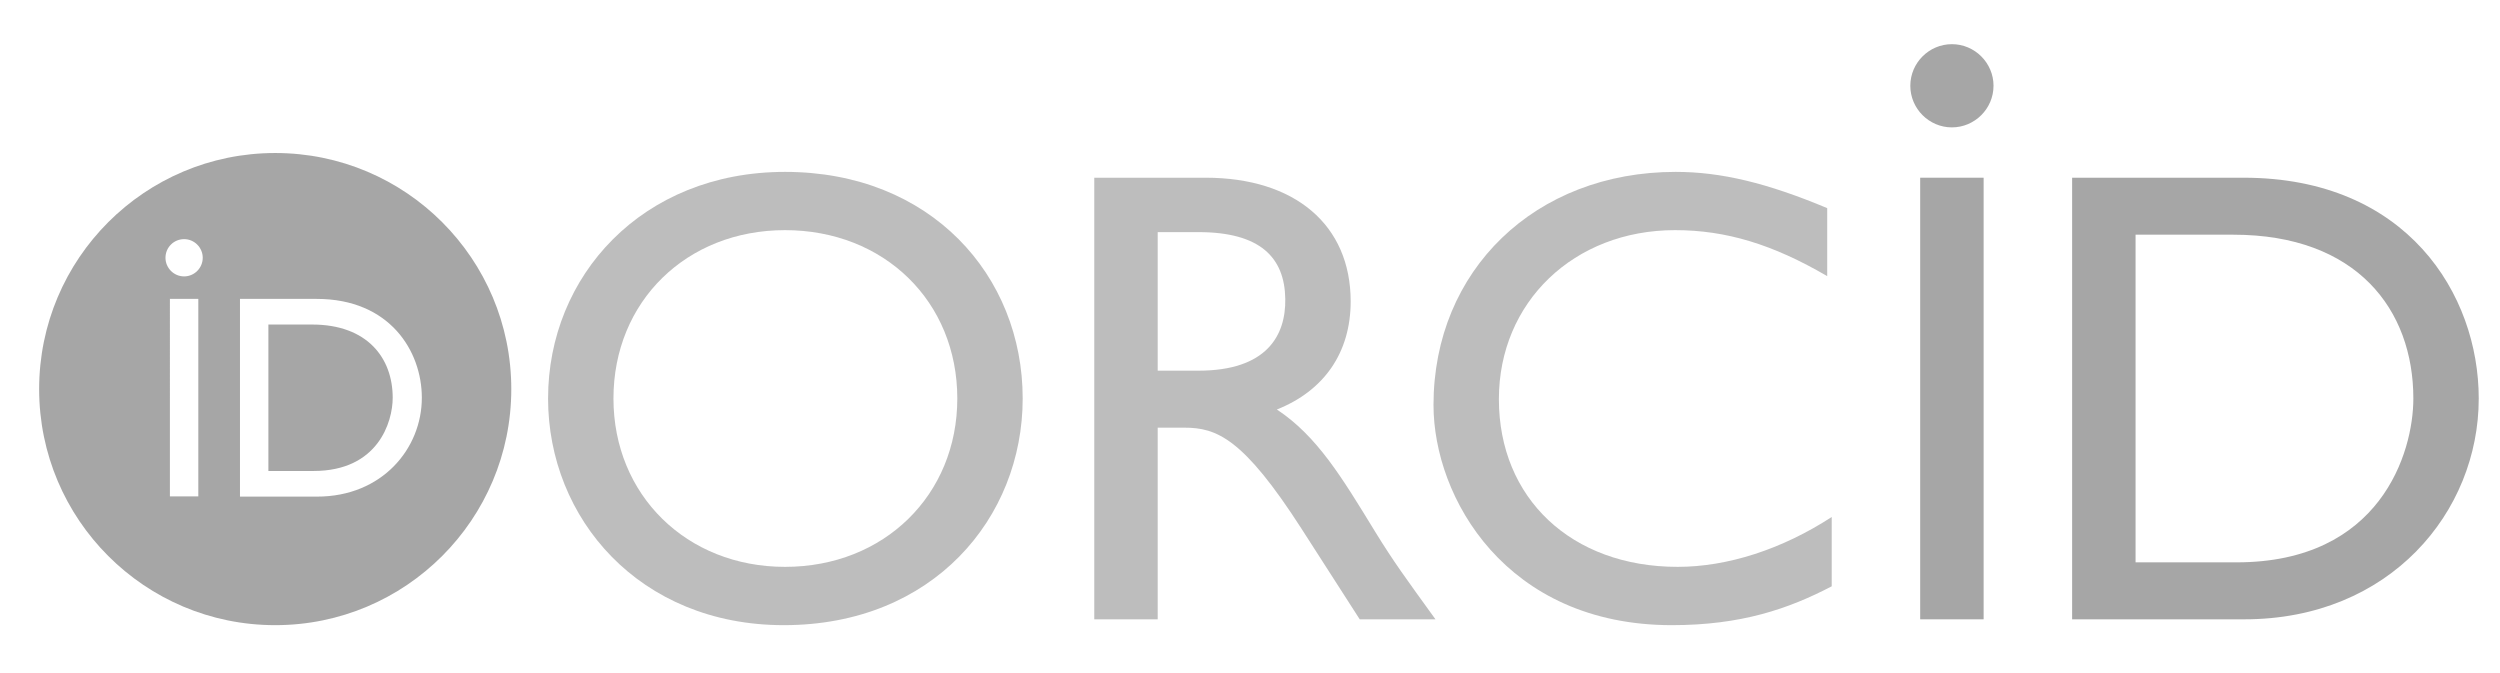 <?xml version="1.0" encoding="UTF-8" standalone="no"?>
<svg
   xmlns:dc="http://purl.org/dc/elements/1.1/"
   xmlns:cc="http://creativecommons.org/ns#"
   xmlns:rdf="http://www.w3.org/1999/02/22-rdf-syntax-ns#"
   xmlns:svg="http://www.w3.org/2000/svg"
   xmlns="http://www.w3.org/2000/svg"
   xmlns:sodipodi="http://sodipodi.sourceforge.net/DTD/sodipodi-0.dtd"
   xmlns:inkscape="http://www.inkscape.org/namespaces/inkscape"
   version="1.1"
   id="Layer_1"
   x="0px"
   y="0px"
   viewBox="0 0 2030.6 546.3"
   style="enable-background:new 0 0 2030.6 546.3;"
   xml:space="preserve"
   sodipodi:docname="orcid.svg"
   inkscape:version="1.0.2 (e86c870879, 2021-01-15)"><defs
   id="defs11" /><sodipodi:namedview
   pagecolor="#ffffff"
   bordercolor="#666666"
   borderopacity="1"
   objecttolerance="10"
   gridtolerance="10"
   guidetolerance="10"
   inkscape:pageopacity="0"
   inkscape:pageshadow="2"
   inkscape:window-width="1366"
   inkscape:window-height="699"
   id="namedview9"
   showgrid="false"
   inkscape:zoom="0.20945766"
   inkscape:cx="806.47319"
   inkscape:cy="262.75825"
   inkscape:window-x="0"
   inkscape:window-y="32"
   inkscape:window-maximized="1"
   inkscape:current-layer="Layer_1"
   inkscape:document-rotation="0" />
<style
   type="text/css"
   id="style2">
	.st0{fill:#CED4DA;}
</style>

<path
   id="path2067"
   style="fill:#4e4e4e;stroke-width:6.603;fill-opacity:1;opacity:0.5"
   d="M 1683.061 144.346 L 1683.061 503.033 L 1822.93 503.033 C 1941.293 503.033 2013.326 415.729 2013.326 323.689 C 2013.326 239.014 1954.946 144.346 1822.428 144.346 L 1683.061 144.346 z M 1734.594 190.629 L 1814.006 190.629 C 1914.441 190.629 1960.221 251.628 1960.221 323.689 C 1960.221 367.868 1933.375 456.762 1816.625 456.762 L 1734.594 456.762 L 1734.594 190.629 z " /><path
   id="path2063"
   style="fill:#7d7d7d;stroke-width:6.603;fill-opacity:1;opacity:0.5"
   d="M 888.814 144.346 L 888.814 503.033 L 940.334 503.033 L 940.334 347.365 L 961.908 347.365 C 988.19 347.365 1009.764 355.785 1057.119 429.41 L 1104.422 503.033 L 1165.947 503.033 C 1141.261 468.86 1132.302 456.767 1117.061 432.053 C 1089.719 387.333 1069.733 354.186 1037.117 332.613 C 1075.505 317.381 1097.07 286.361 1097.07 244.818 C 1097.07 182.743 1051.838 144.346 979.254 144.346 L 888.814 144.346 z M 940.334 188.539 L 973.477 188.539 C 1023.45 188.539 1043.421 209.047 1043.953 242.703 C 1044.475 272.681 1028.705 301.07 973.477 301.07 L 940.334 301.07 L 940.334 188.539 z " /><path
   id="path2059"
   style="fill:#7d7d7d;stroke-width:6.603;fill-opacity:1;opacity:0.5"
   d="M 637.627 139.613 C 521.406 139.613 445.168 224.291 445.168 323.689 C 445.168 420.997 519.301 507.779 636.596 507.779 C 758.095 507.779 830.666 420.474 830.666 323.689 C 830.666 223.777 755.981 139.613 637.627 139.613 z M 637.627 186.928 C 718.107 186.928 777.561 244.81 777.561 323.689 C 777.561 402.051 718.107 460.426 637.627 460.426 C 557.684 460.426 498.273 402.051 498.273 323.689 C 498.273 244.81 557.684 186.928 637.627 186.928 z " /><path
   id="path853"
   d="m 223.539,124.281 c -105.911,0 -191.749,85.838 -191.749,191.749 0,105.911 85.838,191.749 191.749,191.749 105.911,0 191.749,-85.838 191.749,-191.749 0,-105.911 -85.838,-191.749 -191.749,-191.749 z m -74.004,69.957 c 8.389,0 15.13,6.893 15.13,15.133 0,8.239 -6.741,15.13 -15.13,15.13 -8.389,0 -15.13,-6.89 -15.13,-15.13 0,-8.389 6.741,-15.133 15.13,-15.133 z m -11.534,48.537 h 23.07 v 72.506 87.934 H 138.001 Z m 56.925,0 h 62.318 c 59.322,0 85.388,42.394 85.388,80.294 0,41.196 -32.209,80.297 -85.09,80.297 h -62.616 z m 23.07,20.823 v 118.945 h 36.702 c 52.282,0 64.264,-39.7 64.264,-59.474 0,-32.208 -20.522,-59.471 -65.463,-59.471 z"
   style="stroke-width:1.498;fill:#4e4e4e;fill-opacity:1;opacity:0.5" /><path
   style="fill:#4e4e4e;stroke-width:6.603;fill-opacity:1;opacity:0.5"
   d="m 1559.647,144.346 v 358.687 h 51.532 V 144.346 Z"
   id="path2065" /><path
   style="fill:#7d7d7d;stroke-width:6.603;fill-opacity:1;opacity:0.5"
   d="m 1361.05,139.613 c -114.131,0 -196.701,79.935 -196.701,189.338 0,75.217 58.905,178.828 193.555,178.828 56.266,0 94.641,-13.151 129.888,-31.556 v -56.291 c -40.506,26.305 -84.64,40.493 -125.155,40.493 -86.276,0 -145.183,-55.736 -145.183,-136.207 0,-78.888 61.02,-137.29 143.068,-137.29 41.556,0 79.425,11.581 123.607,37.36 v -55.233 c -48.938,-20.492 -86.255,-29.441 -123.079,-29.441 z"
   id="path2061" /><path
   style="fill:#4e4e4e;stroke-width:6.603;fill-opacity:1;opacity:0.5"
   d="m 1585.414,35.878 c -18.58,0 -33.775,15.213 -33.775,33.787 0,18.584 15.195,33.8 33.775,33.8 18.569,0 33.8,-15.216 33.8,-33.8 0,-18.574 -15.231,-33.787 -33.8,-33.787 z"
   id="path839" /></svg>
